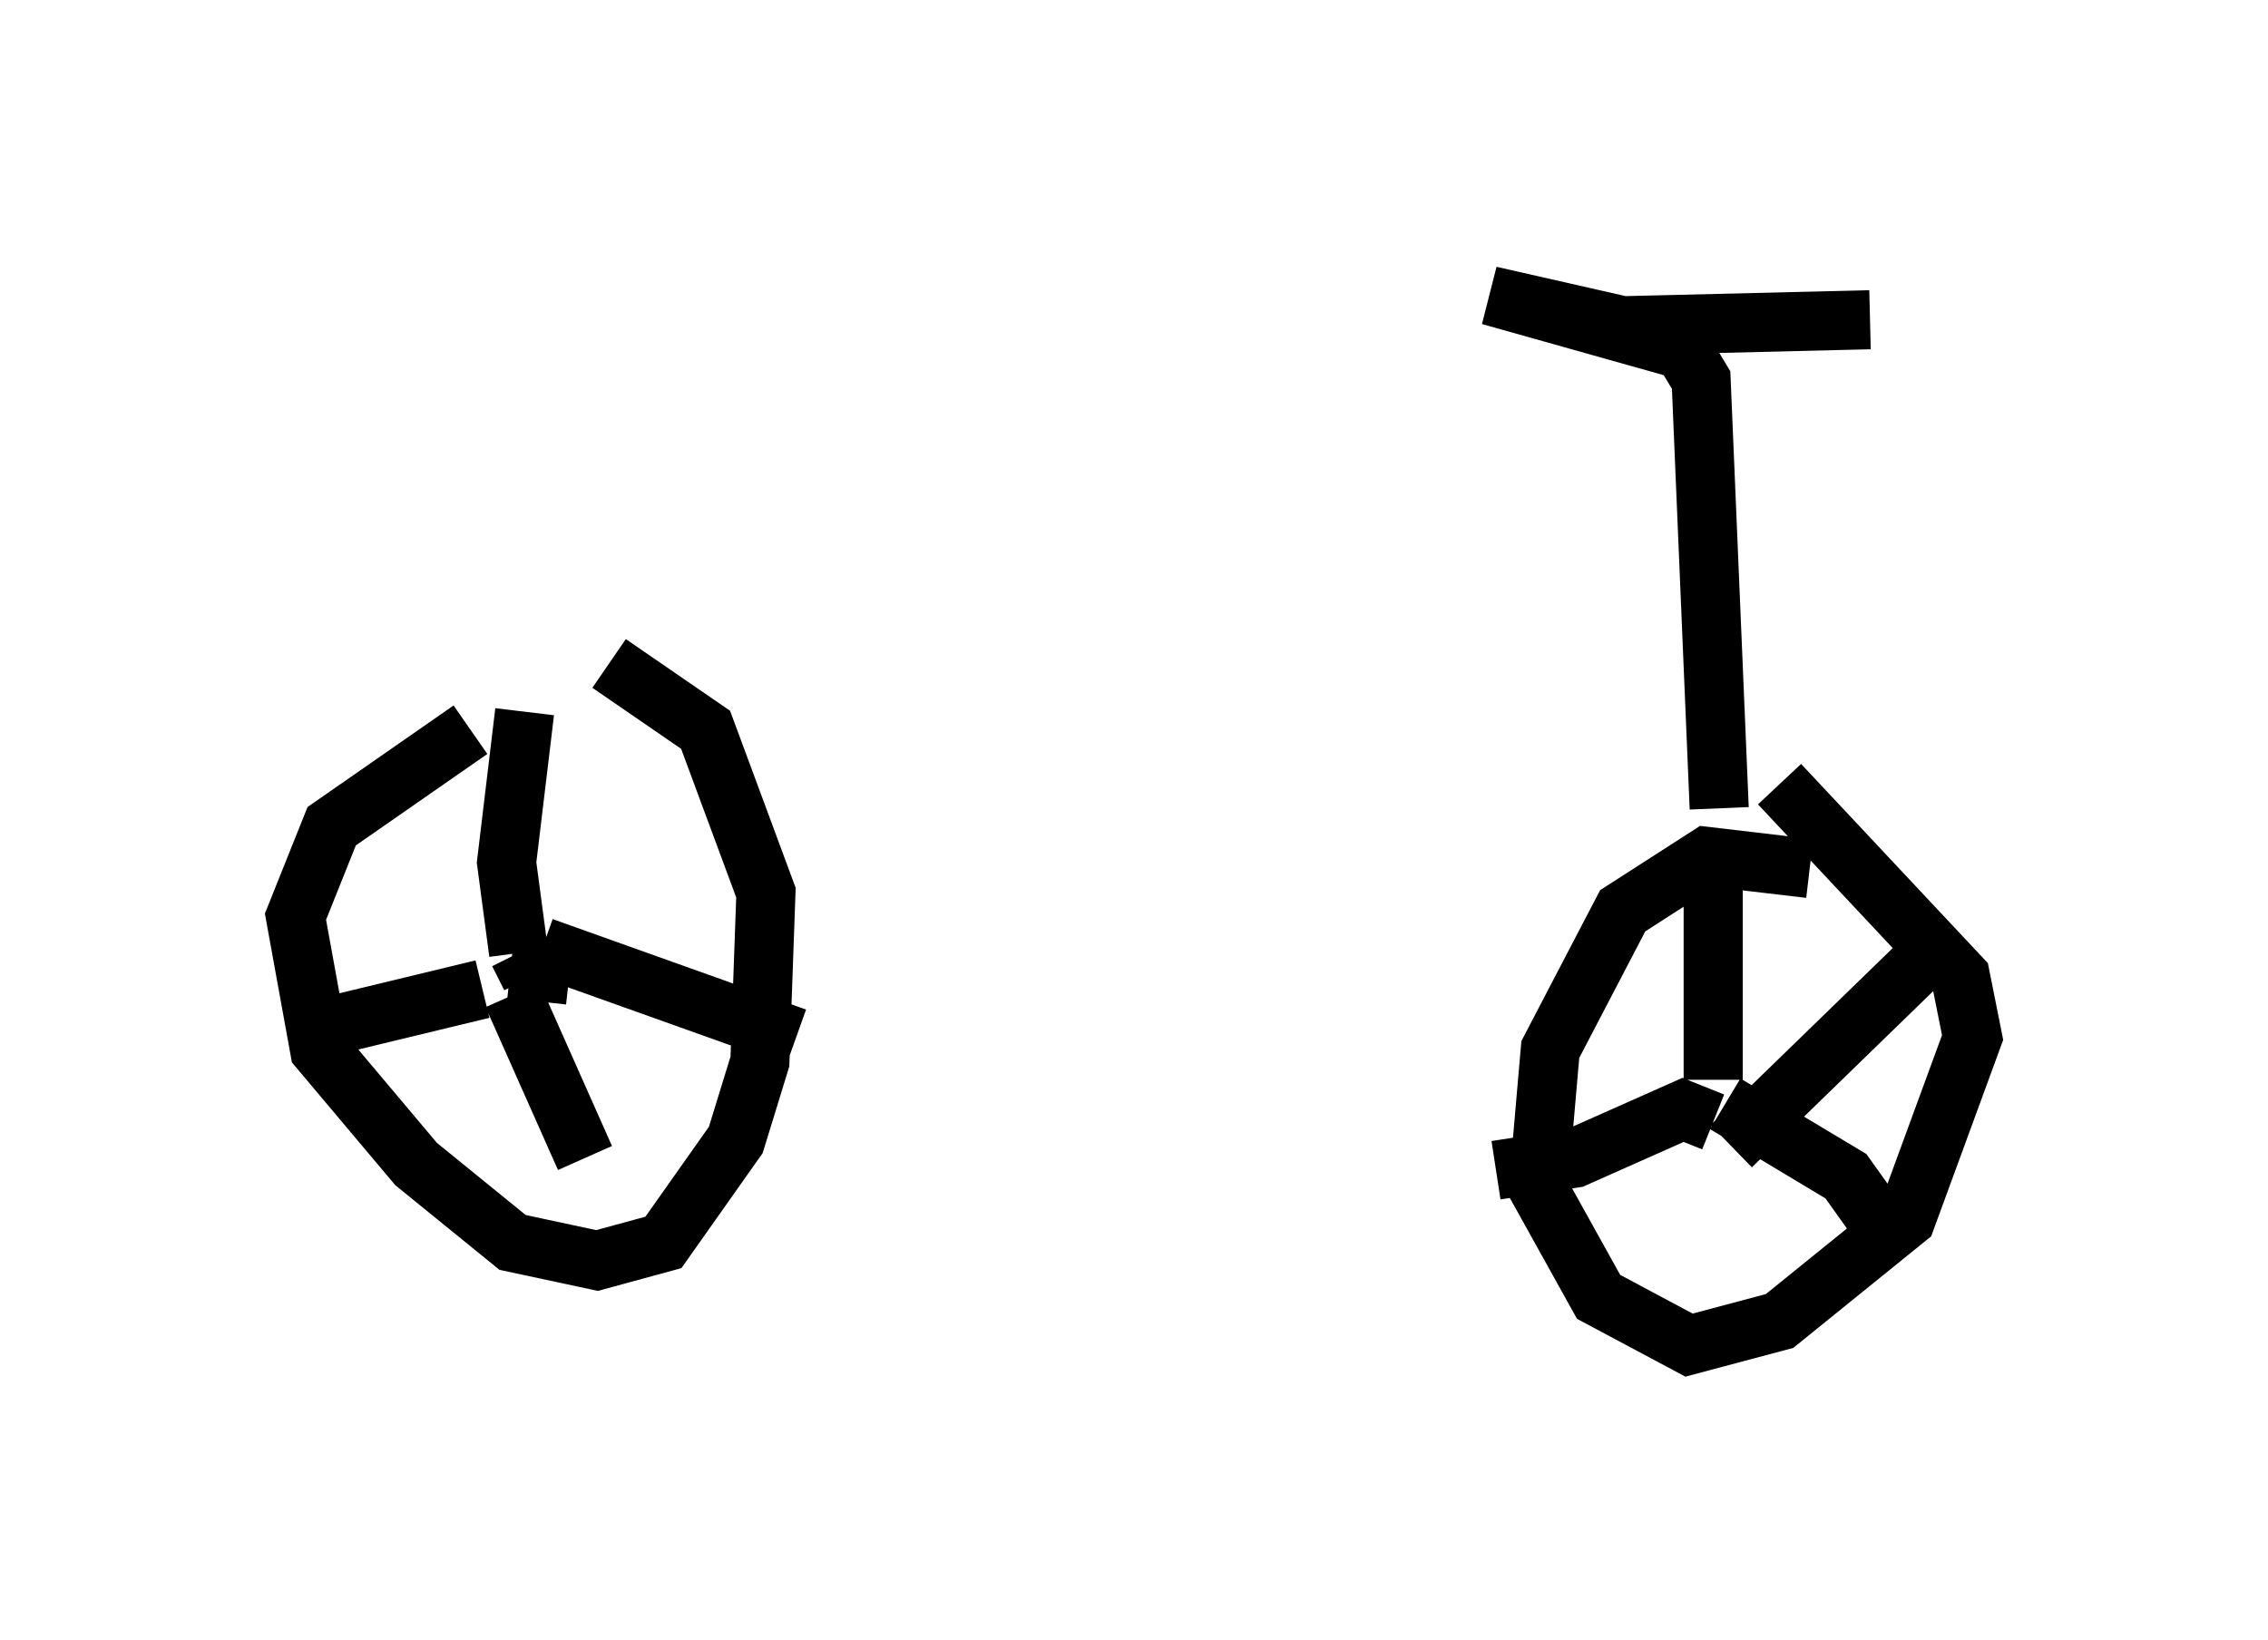 <?xml version="1.0" encoding="utf-8" ?>
<svg baseProfile="full" height="27.763" version="1.1" width="38.379" xmlns="http://www.w3.org/2000/svg" xmlns:ev="http://www.w3.org/2001/xml-events" xmlns:xlink="http://www.w3.org/1999/xlink"><defs /><rect fill="white" height="27.763" width="38.379" x="0" y="0" /><path d="M10.717, 12.146 m-2.756, 0.204 l-2.348, 1.633 -0.613, 1.531 l0.408, 2.246 1.633, 1.94 l1.633, 1.327 1.429, 0.306 l1.123, -0.306 1.225, -1.735 l0.408, -1.327 0.102, -2.858 l-1.021, -2.756 -1.633, -1.123 m-1.327, 5.308 l-0.204, -0.408 m0.0, 0.0 l-0.204, -1.531 0.306, -2.552 m0.204, 4.9 l0.102, -0.919 m0.0, 0.0 l4.288, 1.531 m-4.798, -0.715 l1.225, 2.756 m-1.735, -2.858 l-2.96, 0.715 m25.419, -2.756 l-1.735, -0.204 -1.429, 0.919 l-1.225, 2.348 -0.204, 2.348 l1.021, 1.838 1.531, 0.817 l1.531, -0.408 2.144, -1.735 l1.123, -3.063 -0.204, -1.021 l-3.063, -3.267 m-1.021, 5.002 l0.0, 0.0 m0.102, 0.408 l2.042, 1.225 0.51, 0.715 m-2.756, -1.633 l-0.51, -0.204 -1.838, 0.817 l-1.327, 0.204 m3.675, -1.531 l0.0, -3.267 m0.306, 4.39 l3.573, -3.471 m-3.777, -2.246 l-0.306, -7.248 -0.306, -0.51 l-3.267, -0.919 2.246, 0.51 l4.185, -0.102 m-2.552, 3.573 " fill="none" stroke="black" stroke-width="1" /></svg>